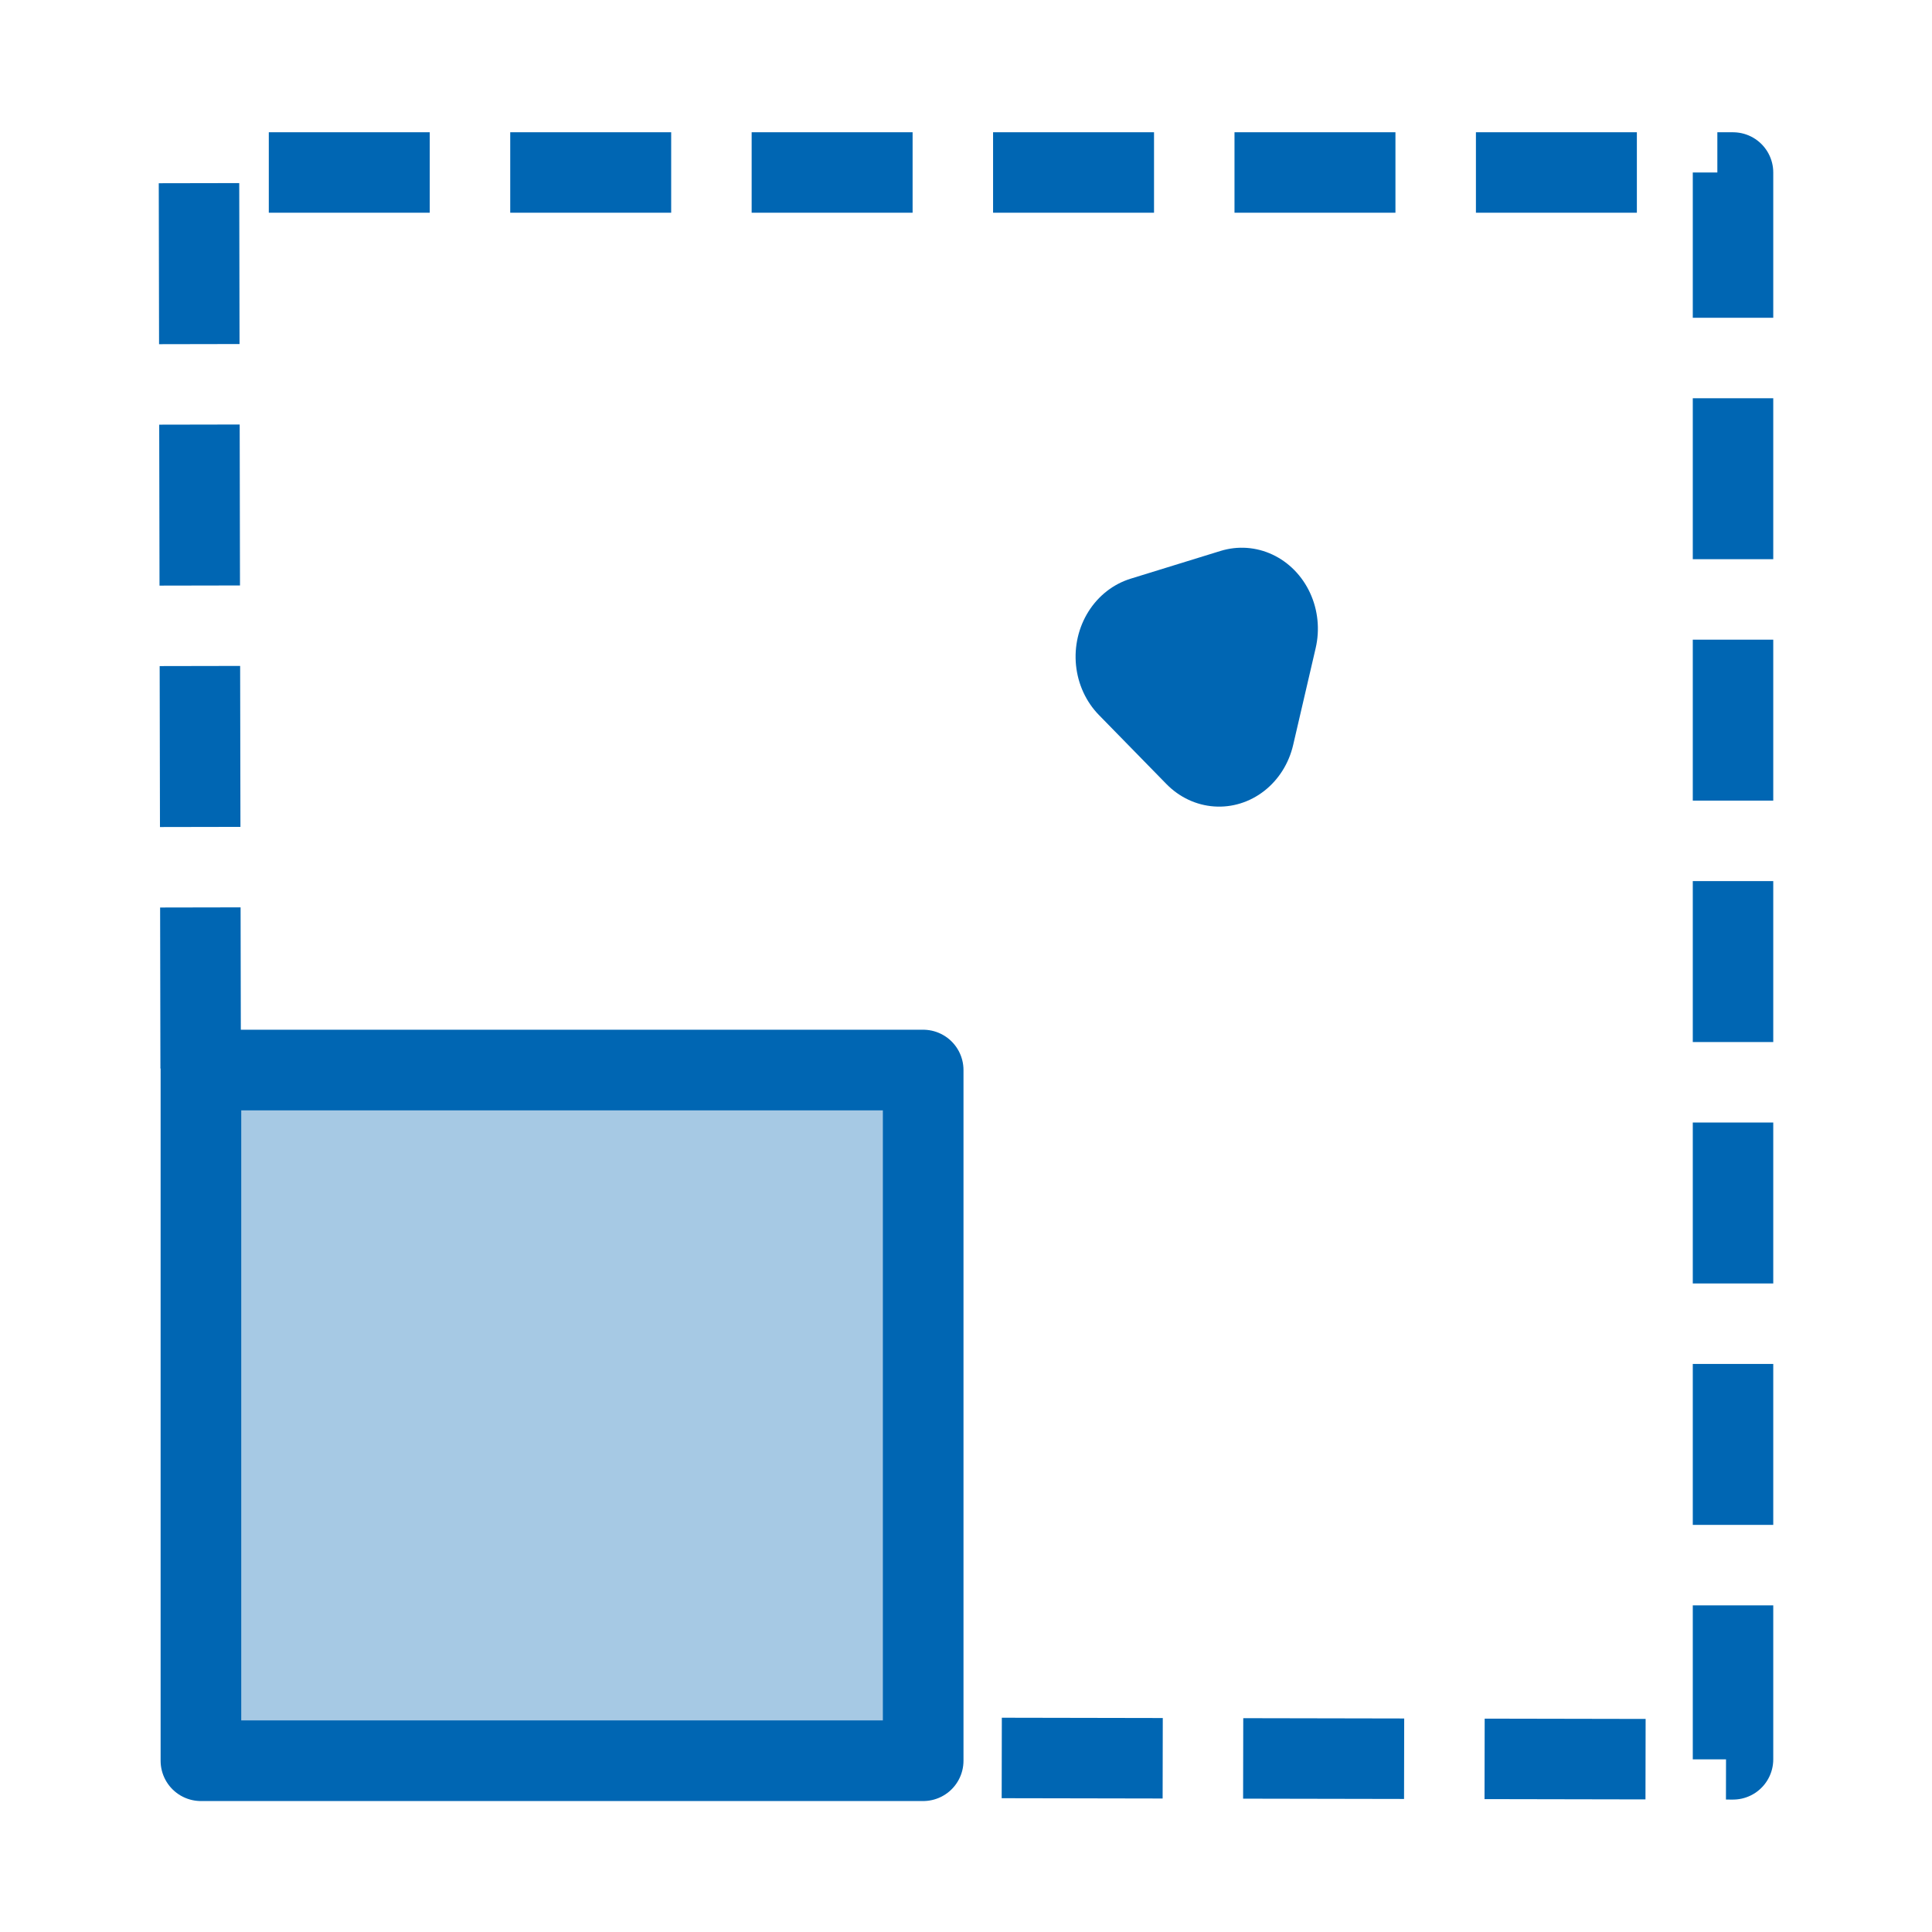 <?xml version="1.0" encoding="UTF-8" standalone="no"?>
<svg
   fill-rule="evenodd"
   height="48"
   preserveAspectRatio="xMidYMid"
   stroke-linejoin="round"
   stroke-width="28.222"
   viewBox="0 0 12.7 12.7"
   width="48"
   version="1.1"
   id="svg22"
   sodipodi:docname="scale.svg"
   inkscape:version="1.1.2 (0a00cf5339, 2022-02-04, custom)"
   xmlns:inkscape="http://www.inkscape.org/namespaces/inkscape"
   xmlns:sodipodi="http://sodipodi.sourceforge.net/DTD/sodipodi-0.dtd"
   xmlns="http://www.w3.org/2000/svg"
   xmlns:svg="http://www.w3.org/2000/svg">
  <defs
     id="defs26" />
  <sodipodi:namedview
     id="namedview24"
     pagecolor="#ffffff"
     bordercolor="#666666"
     borderopacity="1.0"
     inkscape:pageshadow="2"
     inkscape:pageopacity="0.0"
     inkscape:pagecheckerboard="0"
     inkscape:document-units="mm"
     showgrid="false"
     units="px"
     width="48px"
     inkscape:zoom="4.3072917"
     inkscape:cx="60.711003"
     inkscape:cy="29.833132"
     inkscape:window-width="1920"
     inkscape:window-height="1021"
     inkscape:window-x="1366"
     inkscape:window-y="35"
     inkscape:window-maximized="1"
     inkscape:current-layer="svg22" />
  <path
     style="fill:#0066b3;fill-opacity:0.35;stroke:#0066b3;stroke-width:2;stroke-miterlimit:4;stroke-dasharray:none;stroke-dashoffset:0;stroke-opacity:1"
     d="M 4.984,26.543 H 22.9 V 43.676 H 4.984 Z"
     transform="scale(0.265)"
     id="path824" />
  <path
     sodipodi:type="star"
     style="fill:none;fill-opacity:1;stroke:#0066b3;stroke-width:2.472;stroke-miterlimit:4;stroke-dasharray:none;stroke-dashoffset:0;stroke-opacity:1;stroke-linejoin:miter"
     id="path939"
     sodipodi:sides="3"
     sodipodi:cx="17.788147"
     sodipodi:cy="4.5920992"
     sodipodi:r1="0.87754315"
     sodipodi:r2="0.43877158"
     sodipodi:arg1="-0.78539816"
     sodipodi:arg2="0.26179939"
     inkscape:flatsided="true"
     inkscape:rounded="0"
     inkscape:randomized="0"
     inkscape:transform-center-x="1.6114706"
     inkscape:transform-center-y="-0.20500315"
     transform="matrix(0.405,-0.009,0.008,0.431,0.675,2.587)"
     d="M 18.409,3.972 18.015,5.44 16.941,4.365 Z" />
  <path
     style="fill:none;stroke:#0066b3;stroke-width:0.529;stroke-linecap:butt;stroke-linejoin:round;stroke-opacity:1;stroke-miterlimit:4;stroke-dasharray:1.058, 0.529;stroke-dashoffset:0"
     d="M 1.319,7.023 1.308,1.134 H 11.392 v 10.431 l -5.332,-0.01"
     id="path895" />
</svg>

